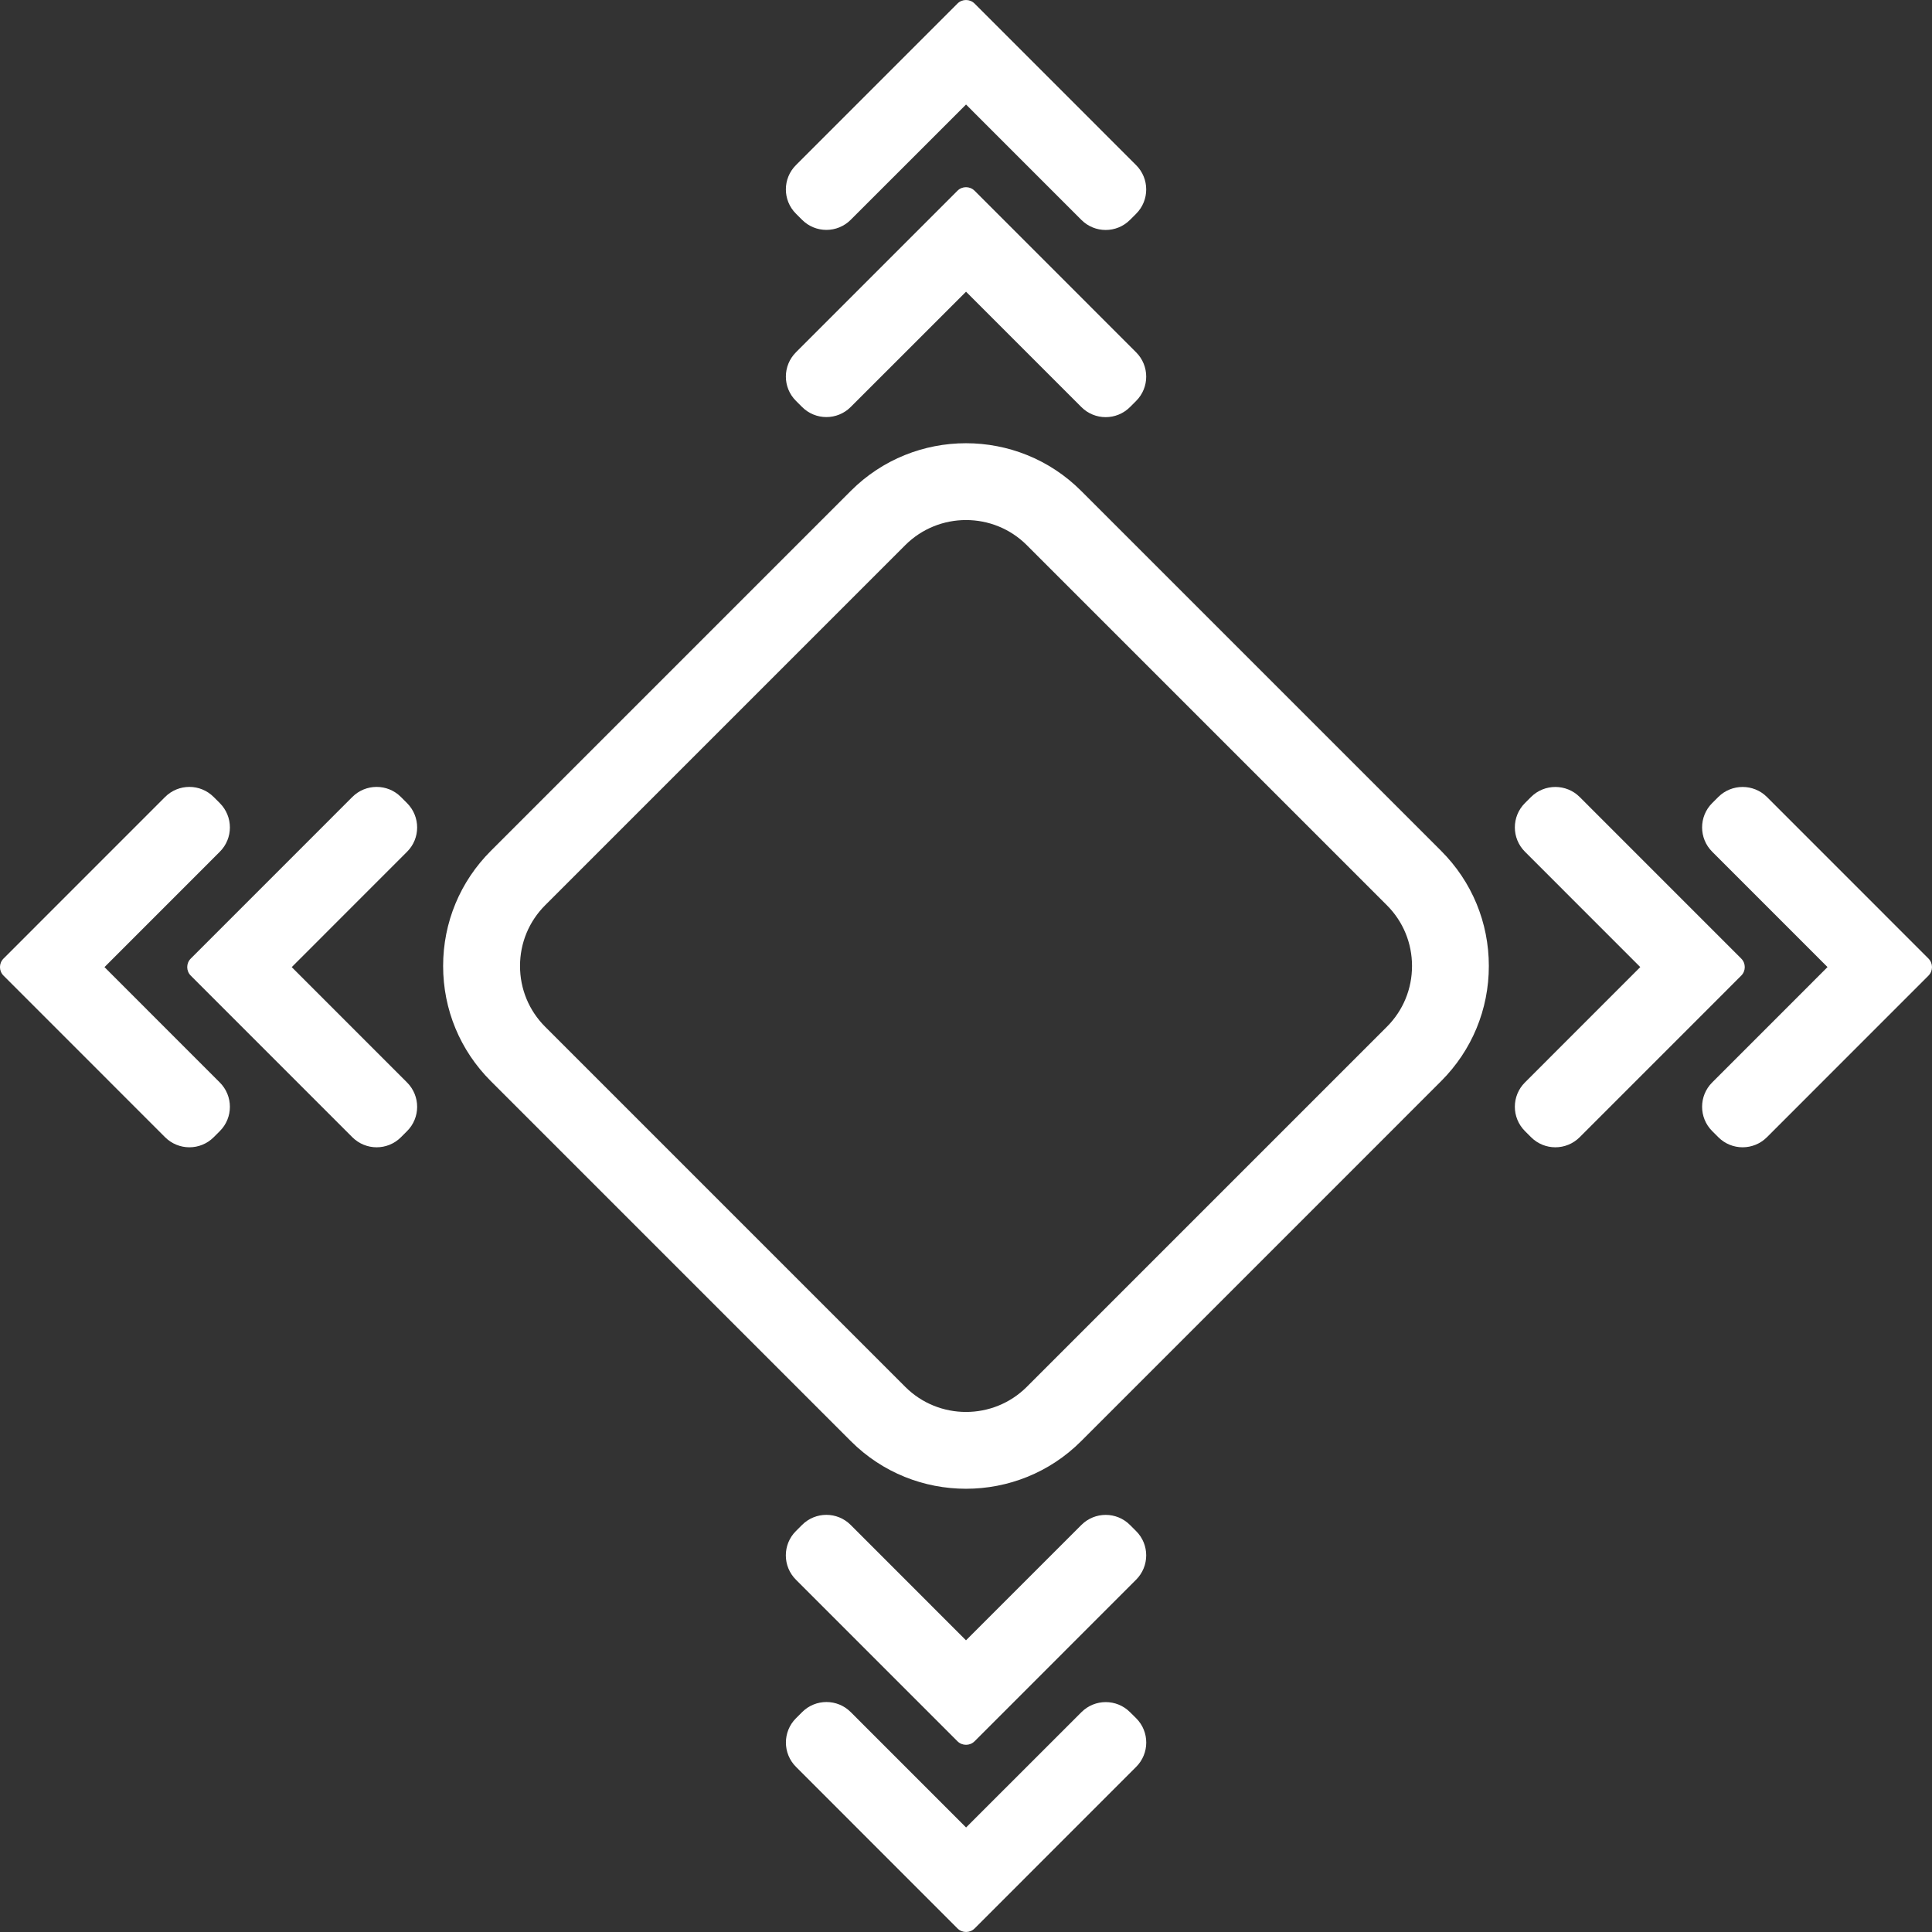 <?xml version="1.0" encoding="utf-8"?>
<!-- Generator: Adobe Illustrator 26.0.1, SVG Export Plug-In . SVG Version: 6.00 Build 0)  -->
<svg version="1.1" id="Ebene_1"
	xmlns="http://www.w3.org/2000/svg"
	xmlns:xlink="http://www.w3.org/1999/xlink" x="0px" y="0px" viewBox="0 0 500 500" style="enable-background:new 0 0 500 500;" xml:space="preserve">
	<rect x="0" y="0" width="500" height="500" fill="#333333" stroke="none"/>
	<style type="text/css">
	.st0{fill:#FFFFFF;}
	</style>
	<g>
		<path class="st0" d="M279.79,127.03c-16.43-16.43-43.16-16.43-59.59,0l-93.18,93.18c-7.95,7.96-12.34,18.53-12.34,29.79
		c0,11.25,4.38,21.83,12.34,29.79l93.18,93.18c8.22,8.22,19,12.32,29.8,12.32c10.8,0,21.58-4.1,29.8-12.32l93.17-93.18
		c7.95-7.96,12.34-18.53,12.34-29.79c0-11.25-4.38-21.83-12.34-29.79L279.79,127.03z M358.92,265.73l-93.18,93.18
		c-8.68,8.67-22.8,8.67-31.47,0l-93.18-93.18c-4.2-4.2-6.51-9.79-6.51-15.73s2.31-11.53,6.51-15.73l93.18-93.18
		c8.68-8.67,22.8-8.67,31.47,0l93.18,93.18c4.2,4.2,6.51,9.79,6.51,15.73S363.12,261.53,358.92,265.73z"/>
		<path class="st0" d="M105.34,207.84l-1.57-1.57c-3.47-3.49-9.12-3.49-12.6,0l-41.8,41.81c-1.22,1.22-1.22,3.19,0,4.41l41.8,41.81
		c3.49,3.49,9.13,3.49,12.6,0.01l1.57-1.57c3.49-3.47,3.49-9.12,0-12.6L75.5,250.29l29.84-29.85
		C108.83,216.98,108.83,211.33,105.34,207.84z"/>
		<path class="st0" d="M27.04,250.29l29.84-29.85c3.49-3.47,3.49-9.12,0-12.6l-1.57-1.57c-3.47-3.49-9.12-3.49-12.6,0l-41.8,41.81
		c-1.22,1.22-1.22,3.19,0,4.41l41.8,41.81c3.49,3.49,9.13,3.49,12.6,0.01l1.57-1.57c3.49-3.47,3.49-9.12,0-12.6L27.04,250.29z"/>
		<path class="st0" d="M450.63,248.08l-41.8-41.81c-3.47-3.47-9.12-3.47-12.6-0.01l-1.57,1.57c-3.49,3.47-3.49,9.12,0,12.6
		l29.84,29.85l-29.84,29.85c-3.49,3.47-3.49,9.12,0,12.6l1.57,1.57c3.47,3.49,9.12,3.49,12.6,0l41.8-41.81
		C451.85,251.27,451.85,249.3,450.63,248.08z"/>
		<path class="st0" d="M499.09,248.08l-41.8-41.81c-3.47-3.47-9.12-3.47-12.6-0.01l-1.57,1.57c-3.49,3.47-3.49,9.12,0,12.6
		l29.84,29.85l-29.84,29.85c-3.49,3.47-3.49,9.12,0,12.6l1.57,1.57c3.47,3.49,9.12,3.49,12.6,0l41.8-41.81
		C500.3,251.27,500.3,249.3,499.09,248.08z"/>
		<path class="st0" d="M207.57,105.32c3.47,3.49,9.12,3.49,12.6,0l29.84-29.83l29.84,29.85c3.47,3.49,9.12,3.49,12.6,0l1.57-1.57
		c3.49-3.47,3.49-9.12,0-12.6l-41.8-41.81c-1.23-1.22-3.21-1.22-4.43,0L206,91.16c-3.49,3.49-3.49,9.13,0,12.59L207.57,105.32z"/>
		<path class="st0" d="M207.57,56.88c3.47,3.49,9.12,3.49,12.6,0l29.84-29.83l29.84,29.85c3.47,3.49,9.12,3.49,12.6,0l1.57-1.57
		c3.49-3.47,3.49-9.12,0-12.6l-41.8-41.81c-1.23-1.22-3.21-1.22-4.43,0L206,42.72c-3.49,3.47-3.49,9.12,0,12.59L207.57,56.88z"/>
		<path class="st0" d="M247.79,450.64c1.23,1.22,3.21,1.22,4.43,0l41.8-41.81c3.49-3.49,3.49-9.13,0-12.59l-1.57-1.57
		c-3.47-3.49-9.12-3.49-12.6,0L250,424.51l-29.84-29.85c-3.47-3.49-9.12-3.49-12.6,0l-1.57,1.57c-3.49,3.47-3.49,9.12,0,12.6
		L247.79,450.64z"/>
		<path class="st0" d="M292.46,443.12c-3.47-3.49-9.12-3.49-12.6,0l-29.84,29.83l-29.84-29.85c-3.47-3.49-9.12-3.49-12.6,0
		l-1.57,1.57c-3.49,3.47-3.49,9.12,0,12.6l41.79,41.81c1.23,1.22,3.21,1.22,4.43,0l41.8-41.81c3.49-3.47,3.49-9.12,0.01-12.59
		L292.46,443.12z"/>
	</g>
</svg>

